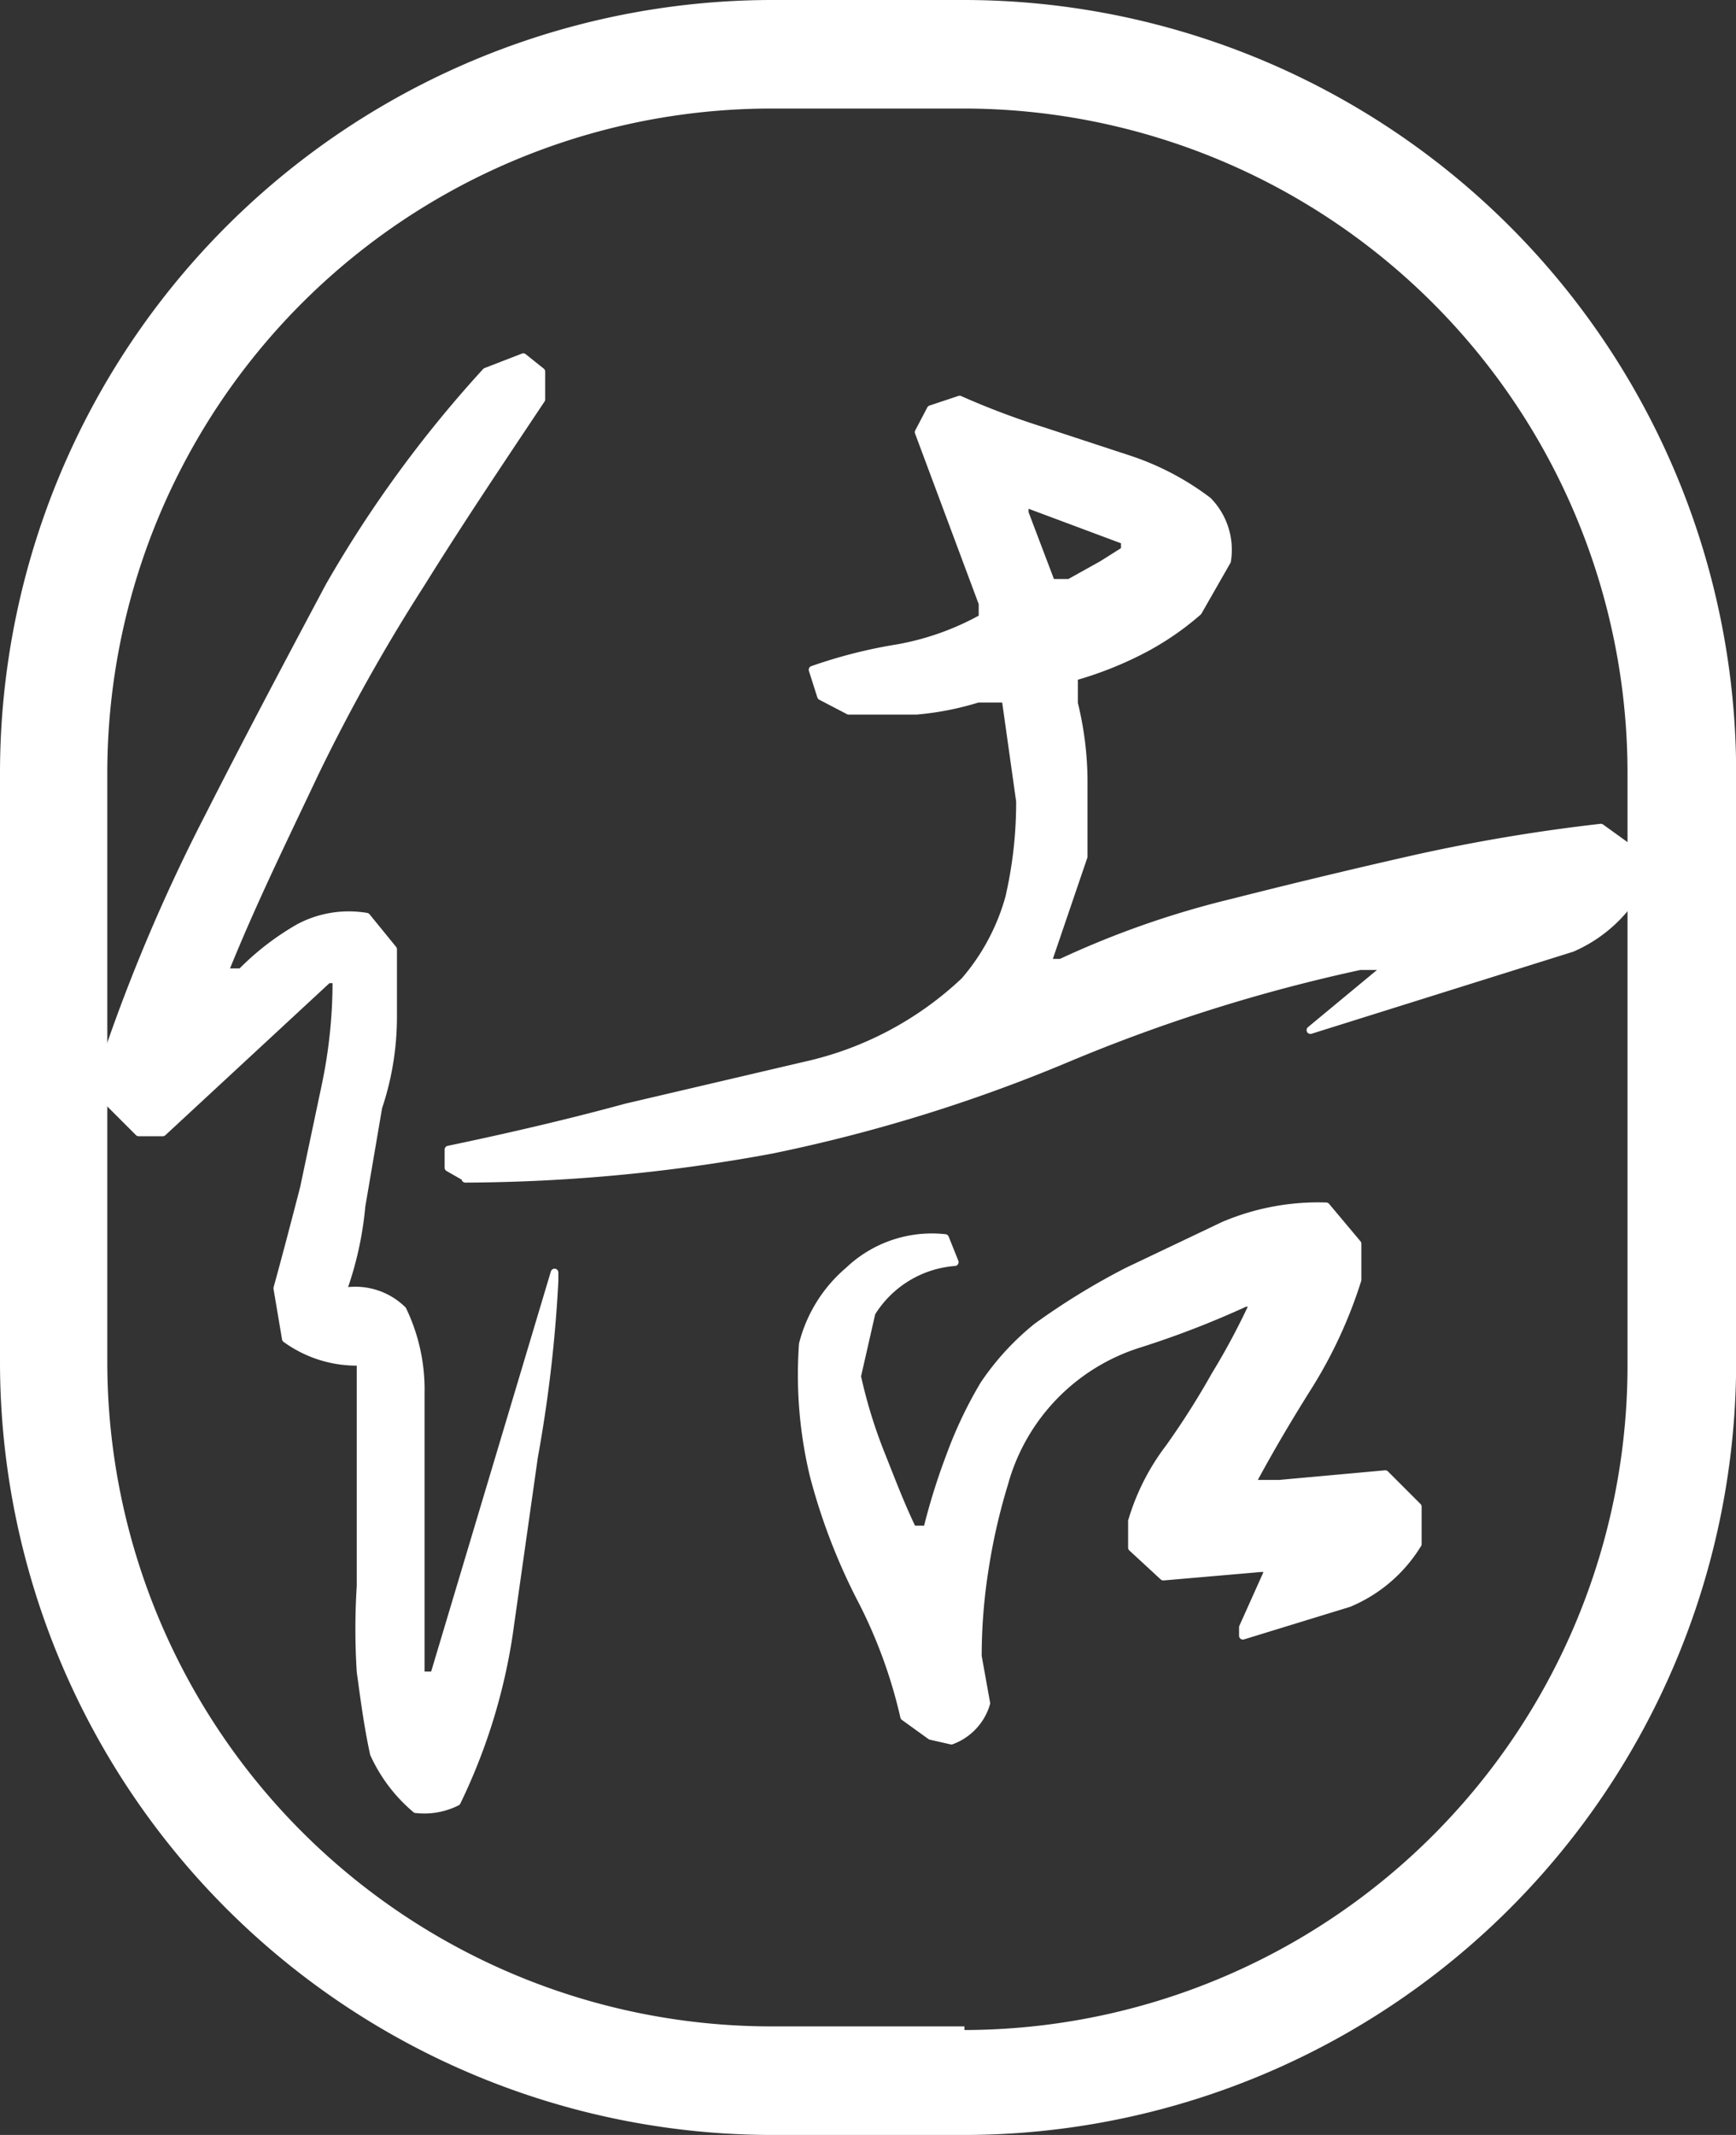 <svg xmlns="http://www.w3.org/2000/svg" width="45.396" height="55.799" viewBox="0 0 45.396 55.799">
  <rect x="0" y="0" width="45.396" height="55.799" fill="#333333" stroke="none"/>
  <g id="グループ_42" data-name="グループ 42" transform="translate(0 -415.145)">
    <path id="パス_16" data-name="パス 16" d="M8.982,246.916a4.129,4.129,0,0,1-1.1-1.45c-.158-.725-.252-1.45-.347-2.144a17.668,17.668,0,0,1,0-2.238V235.22a3.153,3.153,0,0,1-1.955-.6L5.357,233.3c.252-.914.473-1.765.694-2.617L6.618,228a13.147,13.147,0,0,0,.284-2.774H6.681l-4.319,4h-.63l-.851-.851v-1.1a46.152,46.152,0,0,1,2.68-6.3c1.04-2.049,2.112-4.067,3.152-6.021a31.524,31.524,0,0,1,4.1-5.612l.977-.378.473.378v.725c-1.072,1.608-2.112,3.152-3.152,4.823a47.394,47.394,0,0,0-2.774,4.949c-.851,1.8-1.639,3.4-2.364,5.2h.441a6.965,6.965,0,0,1,1.513-1.167,2.774,2.774,0,0,1,1.765-.284l.694.851V226.2A7.428,7.428,0,0,1,8,228.569l-.441,2.585a8.883,8.883,0,0,1-.5,2.238,1.765,1.765,0,0,1,1.576.473,4.792,4.792,0,0,1,.473,2.175v7.377h.347l3.152-10.529h0v.221a36.032,36.032,0,0,1-.536,4.6l-.662,4.666a15.226,15.226,0,0,1-1.356,4.35,1.891,1.891,0,0,1-1.072.189ZM10.274,230.4l-.441-.252v-.473c1.513-.315,3.152-.694,4.634-1.1l4.7-1.1a8.858,8.858,0,0,0,4.161-2.207,5.641,5.641,0,0,0,1.166-2.175,11.033,11.033,0,0,0,.284-2.522l-.378-2.68h-.725a7.656,7.656,0,0,1-1.608.315H20.3l-.725-.378-.221-.694a12.935,12.935,0,0,1,2.238-.567,7.124,7.124,0,0,0,2.207-.788v-.378l-1.671-4.477.315-.6.757-.252a20.373,20.373,0,0,0,2.175.82l2.207.725a7.094,7.094,0,0,1,2.112,1.1,1.828,1.828,0,0,1,.5,1.576l-.757,1.324a7.378,7.378,0,0,1-1.545,1.04,9.457,9.457,0,0,1-1.7.662v.694a8.575,8.575,0,0,1,.252,1.986v2.018l-.946,2.774h.347a23.841,23.841,0,0,1,4.508-1.576q2.364-.6,4.729-1.135a46.435,46.435,0,0,1,4.886-.82l.694.5.252,1.166a3.72,3.72,0,0,1-1.7,1.482l-6.841,2.144h0l2.018-1.671h-.725a43.533,43.533,0,0,0-7.629,2.4,41.479,41.479,0,0,1-7.755,2.4,44.822,44.822,0,0,1-8.007.757Zm12.169,14.6-.694-.5a12.956,12.956,0,0,0-1.166-3.152,15.763,15.763,0,0,1-1.2-3.152,11.286,11.286,0,0,1-.284-3.436,3.72,3.72,0,0,1,1.2-1.923,3.153,3.153,0,0,1,2.522-.851l.252.631a2.806,2.806,0,0,0-2.175,1.324L20.52,235.6a12.984,12.984,0,0,0,.631,2.049c.252.631.5,1.293.82,1.955h.378a16.7,16.7,0,0,1,.6-1.923,11.1,11.1,0,0,1,.883-1.86,6.841,6.841,0,0,1,1.387-1.513,18.285,18.285,0,0,1,2.364-1.45l2.522-1.2a6.305,6.305,0,0,1,2.68-.5l.82.977v.946a12.043,12.043,0,0,1-1.261,2.743c-.536.851-1.04,1.7-1.513,2.585h.725l2.774-.252.851.851v.977a3.847,3.847,0,0,1-1.8,1.545l-2.774.851v-.221l.694-1.545h-.221l-2.554.221-.82-.757v-.694a5.927,5.927,0,0,1,.977-1.923,20.917,20.917,0,0,0,1.2-1.891,18.378,18.378,0,0,0,1.009-1.891h-.221a24.1,24.1,0,0,1-2.774,1.072,5.3,5.3,0,0,0-3.531,3.657,15.76,15.76,0,0,0-.5,2.175,14.56,14.56,0,0,0-.189,2.333l.221,1.229a1.481,1.481,0,0,1-.914.977Zm4.477-30.611.6-.378v-.252l-2.617-.977v.252l.694,1.828h.473Z" transform="translate(1.894 215.516)" fill="#fff" stroke="#fff" stroke-linecap="round" stroke-linejoin="round" stroke-width="0.2"/>
    <path id="パス_17" data-name="パス 17" d="M25.22,206H20.176A20.207,20.207,0,0,0,0,226.176v15.447A20.207,20.207,0,0,0,20.176,261.8H25.22A20.207,20.207,0,0,0,45.4,241.623V226.176A20.207,20.207,0,0,0,25.22,206Zm0,52.962H20.176a17.37,17.37,0,0,1-17.37-17.339V226.176a17.37,17.37,0,0,1,17.37-17.339H25.22a17.37,17.37,0,0,1,17.339,17.339v15.447A17.37,17.37,0,0,1,25.22,259.057Z" transform="translate(0 209.145)" fill="#fff"/>
  </g>
</svg>
